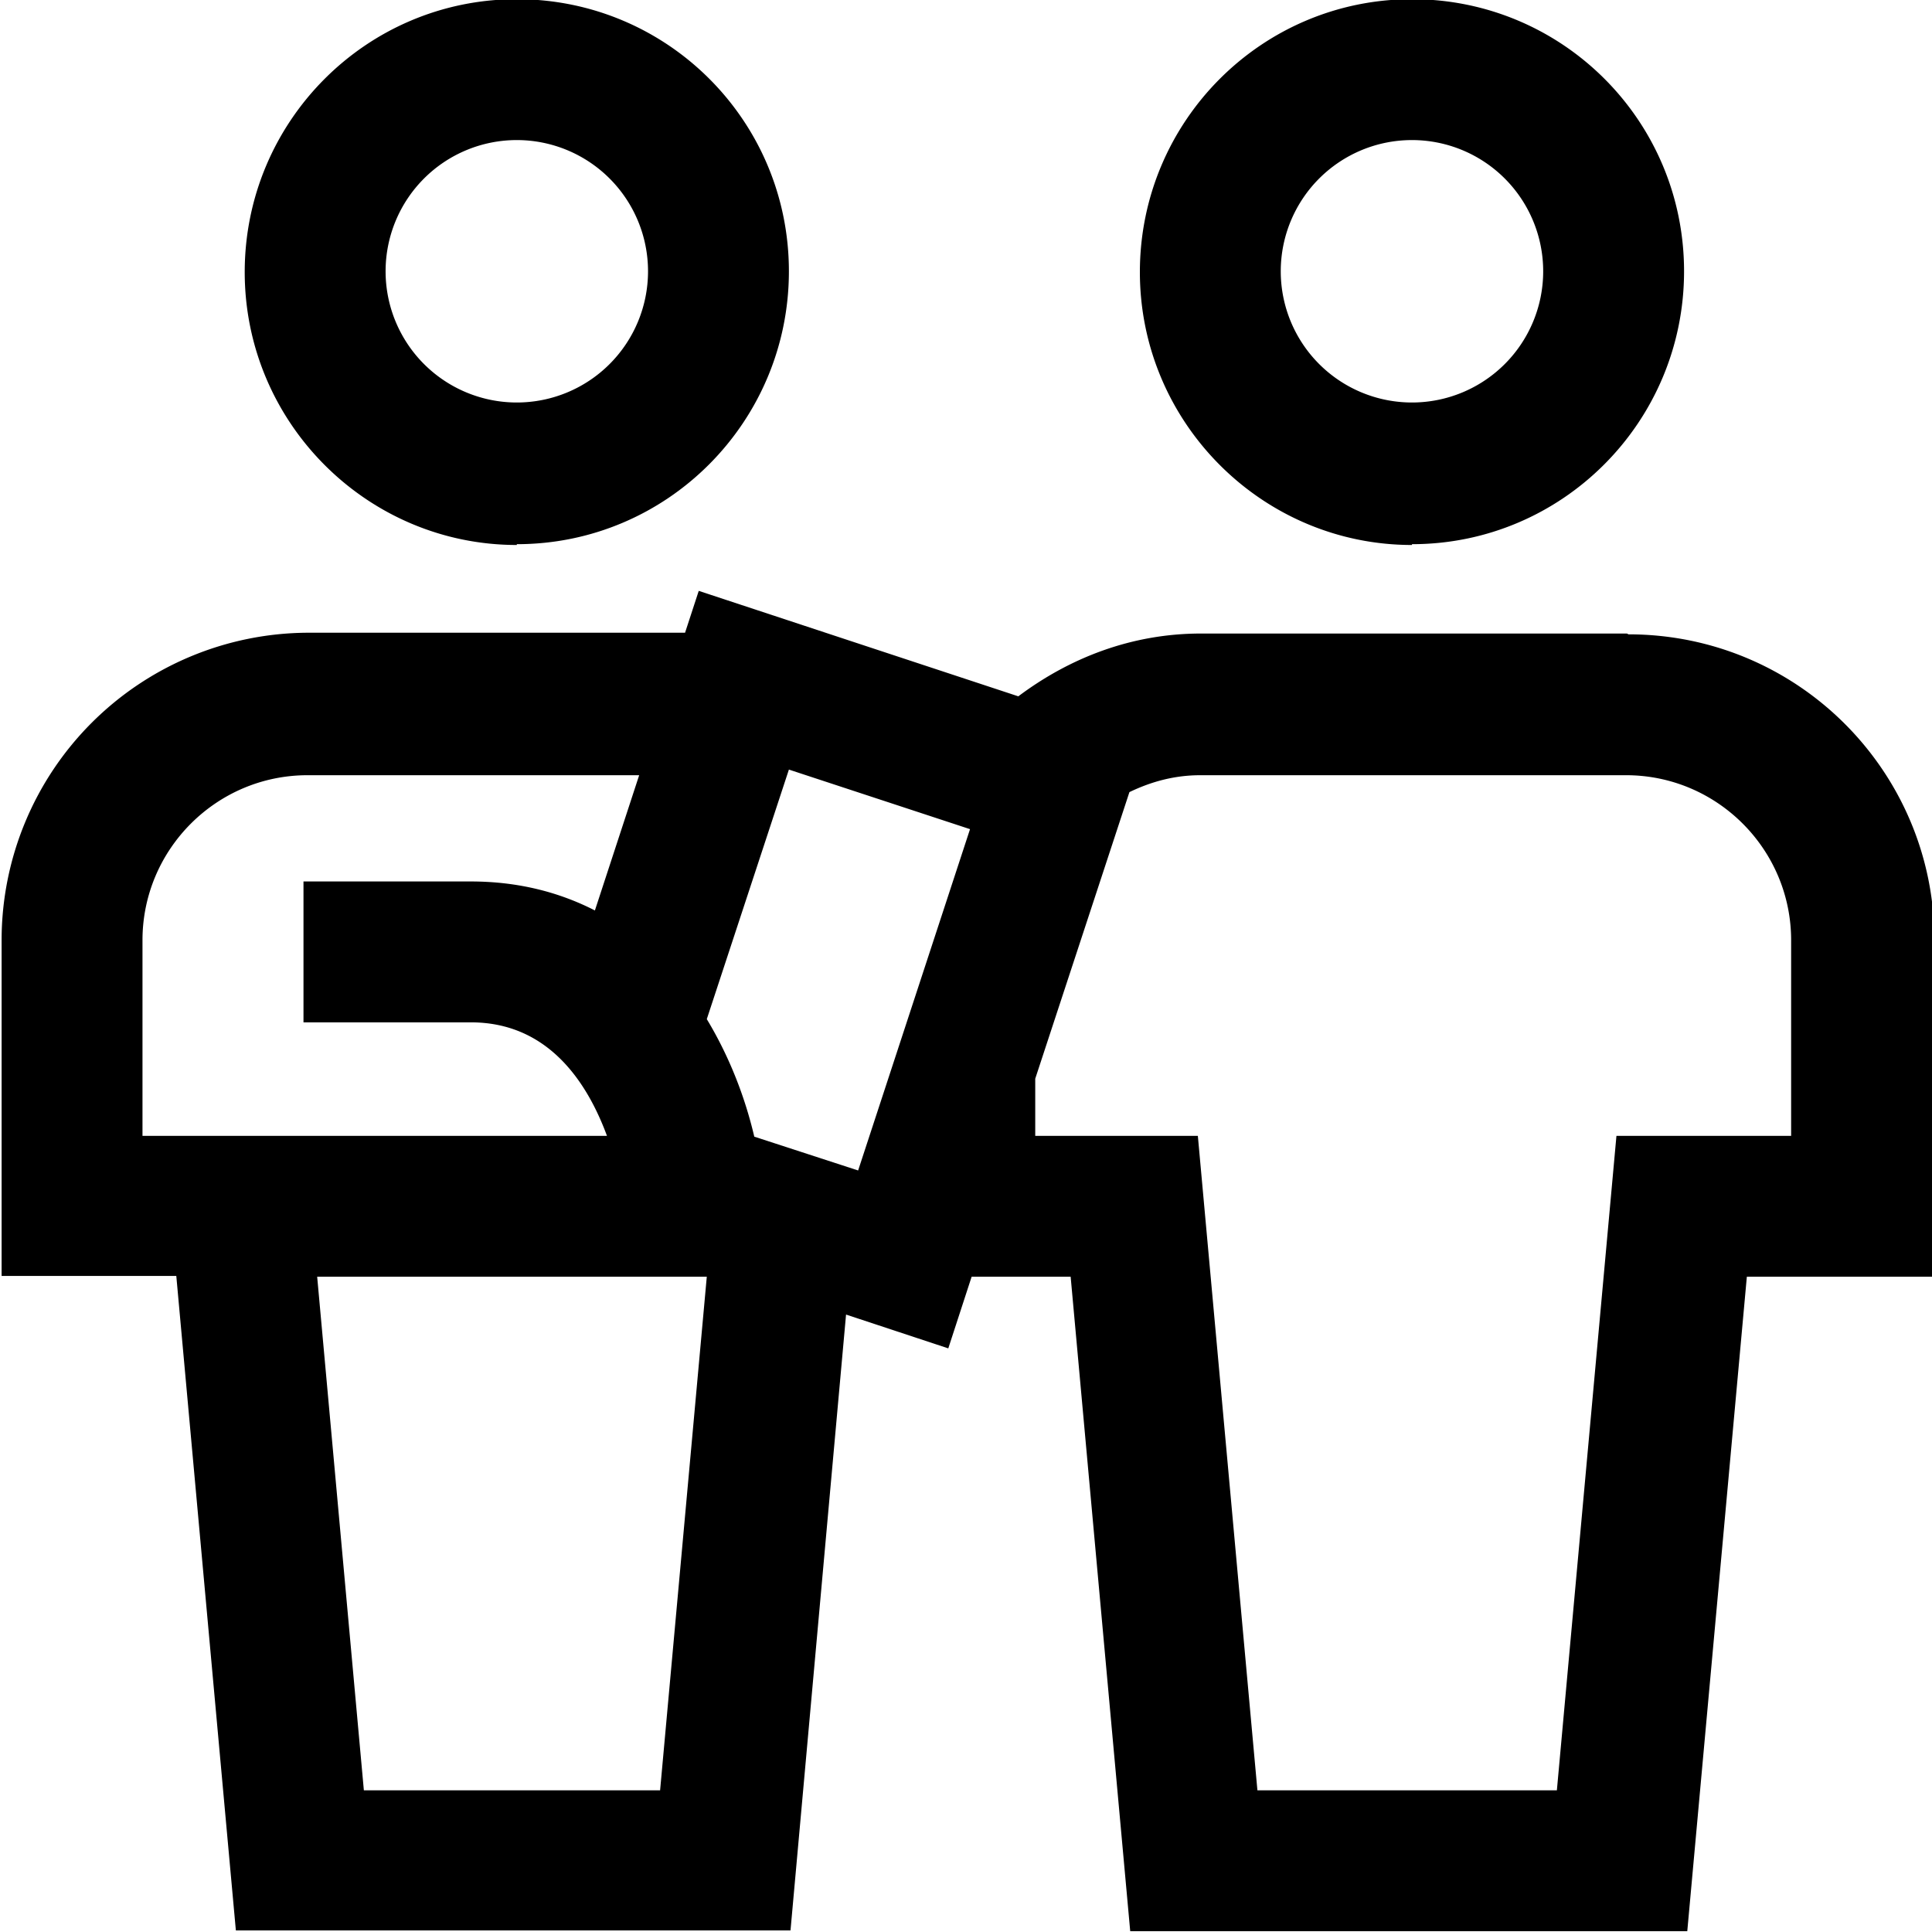 <svg viewBox="0 0 24 24" xmlns="http://www.w3.org/2000/svg">
  <path d="M17.54 6.76c1.87 0 3.38-1.52 3.38-3.39S19.41-.01 17.54-.01s-3.38 1.52-3.38 3.39 1.52 3.39 3.38 3.39Zm0-5.02a1.63 1.63 0 1 1 0 3.26 1.63 1.63 0 0 1 0-3.26M6.42 6.76c1.87 0 3.38-1.52 3.38-3.39S8.29-.01 6.42-.01 3.04 1.51 3.04 3.38s1.52 3.39 3.38 3.39Zm0-5.02a1.63 1.63 0 1 1 0 3.26 1.63 1.63 0 0 1 0-3.26m13.79 6.13h-5.29c-.86 0-1.63.3-2.27.78L8.68 7.34l-.17.52H3.82a3.82 3.82 0 0 0-3.8 3.81v4.18h2.17l.74 8.13h6.89l.69-7.65 1.27.42.29-.89h1.23l.74 8.13h6.92l.74-8.13h2.33v-4.18c0-2.1-1.7-3.8-3.8-3.8ZM9.37 14.12c-.11-.47-.3-.98-.59-1.46l1.02-3.1 2.25.74-1.39 4.24zm-7.58-.01h-.02v-2.43c0-1.13.92-2.05 2.05-2.05h4.12l-.55 1.68c-.43-.22-.94-.36-1.54-.36H3.77v1.75h2.08c.97 0 1.45.76 1.69 1.41zm2.73 8.13-.58-6.38h4.84l-.58 6.38H4.51Zm17.74-8.13h-2.18l-.74 8.13h-3.72l-.74-8.13h-2.02v-.71l1.17-3.56c.27-.13.56-.21.88-.21h5.29c1.13 0 2.05.92 2.05 2.05v2.43Z"/>
</svg>

